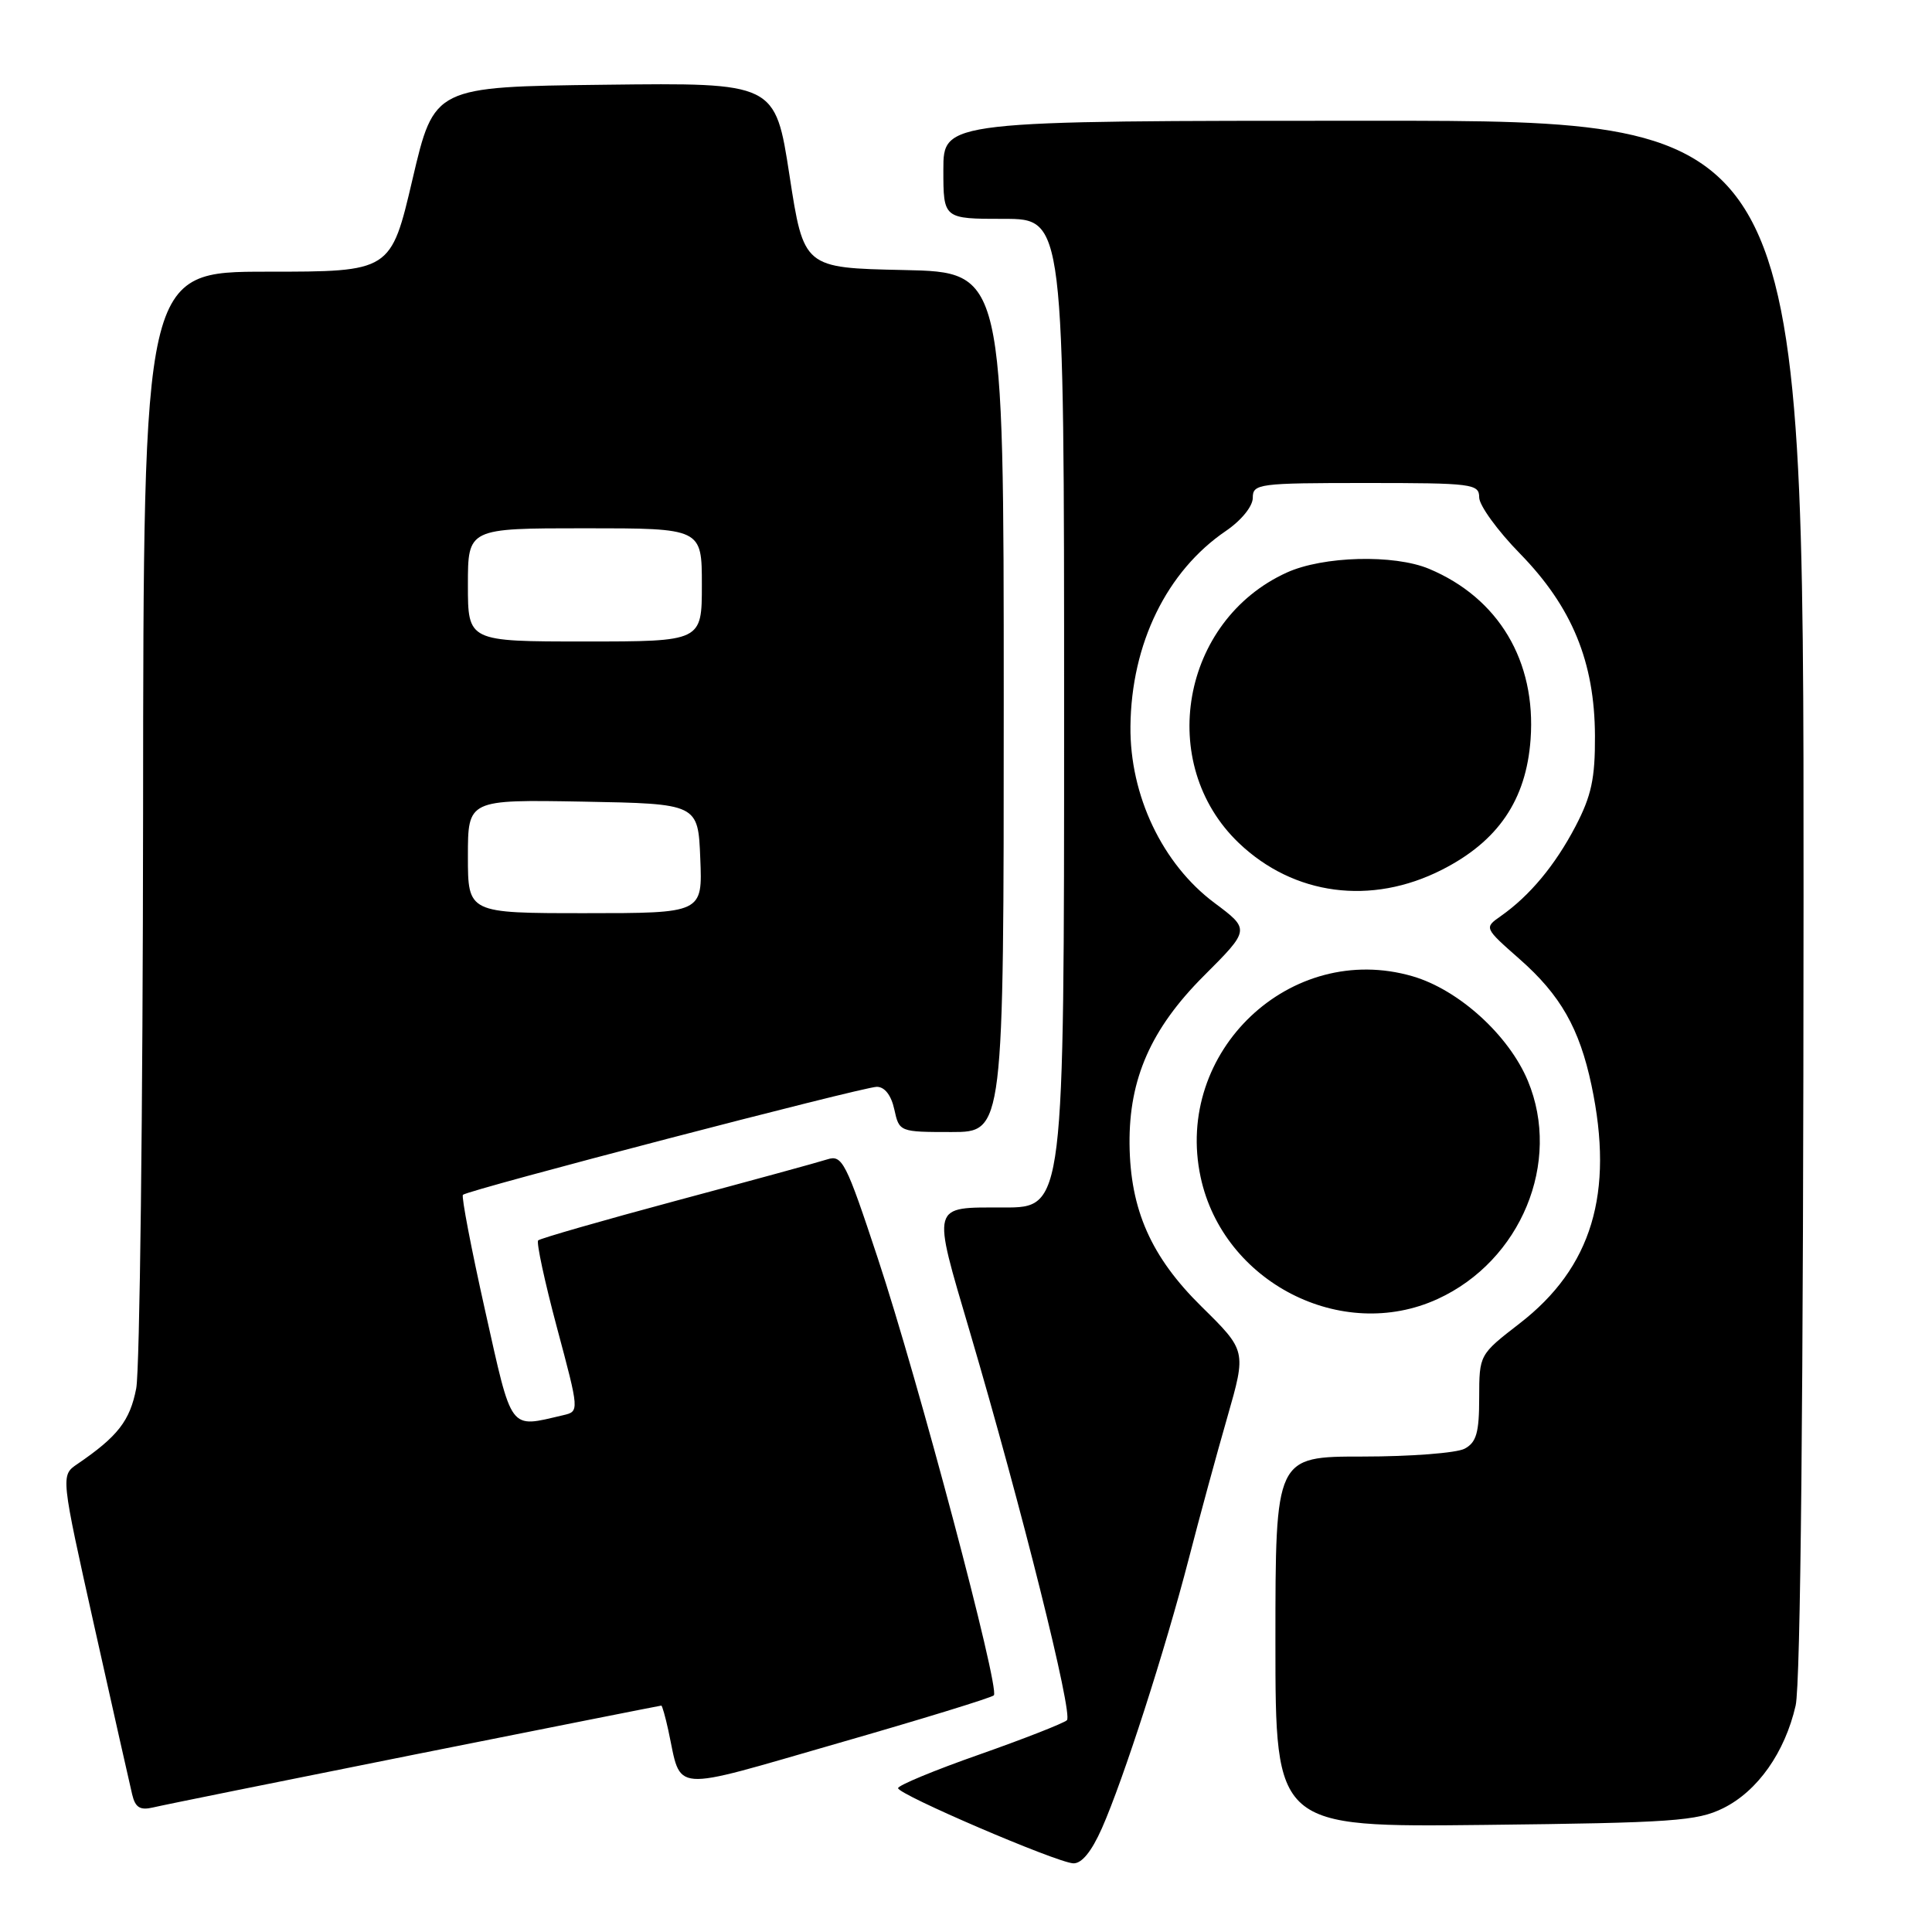<?xml version="1.0" encoding="UTF-8" standalone="no"?>
<!DOCTYPE svg PUBLIC "-//W3C//DTD SVG 1.1//EN" "http://www.w3.org/Graphics/SVG/1.1/DTD/svg11.dtd" >
<svg xmlns="http://www.w3.org/2000/svg" xmlns:xlink="http://www.w3.org/1999/xlink" version="1.1" viewBox="0 0 256 256">
 <g >
 <path fill="currentColor"
d=" M 146.01 242.25 C 148.85 235.83 154.37 218.70 157.53 206.50 C 158.95 201.00 161.25 192.56 162.64 187.74 C 165.15 178.98 165.15 178.98 159.20 173.12 C 152.52 166.54 149.75 160.28 149.67 151.57 C 149.59 142.95 152.52 136.31 159.49 129.33 C 165.65 123.17 165.65 123.17 160.91 119.63 C 154.02 114.48 149.70 105.40 149.79 96.25 C 149.90 85.29 154.60 75.68 162.44 70.35 C 164.49 68.95 166.00 67.09 166.00 65.96 C 166.00 64.10 166.76 64.00 181.00 64.00 C 195.10 64.00 196.00 64.11 196.00 65.91 C 196.00 66.96 198.43 70.32 201.41 73.36 C 208.30 80.42 211.30 87.70 211.34 97.50 C 211.37 103.15 210.87 105.46 208.76 109.50 C 206.05 114.67 202.69 118.70 198.86 121.39 C 196.65 122.94 196.65 122.94 201.36 127.09 C 206.77 131.85 209.28 136.25 210.88 143.80 C 213.91 158.11 210.93 167.97 201.35 175.37 C 196.01 179.50 196.01 179.50 196.00 185.21 C 196.00 189.84 195.63 191.13 194.07 191.96 C 193.00 192.53 186.93 193.00 180.57 193.00 C 169.00 193.00 169.00 193.00 169.00 217.56 C 169.00 242.12 169.00 242.12 196.75 241.81 C 221.66 241.53 224.89 241.30 228.34 239.59 C 232.90 237.33 236.51 232.20 237.93 226.00 C 238.59 223.09 238.96 185.21 238.98 118.75 C 239.00 16.00 239.00 16.00 182.00 16.00 C 125.00 16.00 125.00 16.00 125.00 22.50 C 125.00 29.00 125.00 29.00 133.00 29.00 C 141.00 29.00 141.00 29.00 141.00 94.50 C 141.00 160.00 141.00 160.00 133.00 160.00 C 123.30 160.00 123.47 159.35 128.50 176.44 C 135.38 199.80 142.22 227.18 141.37 227.94 C 140.89 228.36 135.66 230.41 129.75 232.49 C 123.84 234.56 119.00 236.57 119.00 236.94 C 119.00 237.78 139.90 246.75 142.20 246.90 C 143.32 246.96 144.63 245.36 146.01 242.25 Z  M 54.96 232.48 C 72.81 228.92 87.51 226.00 87.63 226.00 C 87.74 226.00 88.16 227.46 88.55 229.25 C 90.37 237.64 88.43 237.49 110.99 231.00 C 122.06 227.82 131.37 224.96 131.69 224.64 C 132.53 223.81 121.66 182.87 116.31 166.72 C 112.09 153.96 111.60 152.99 109.63 153.62 C 108.46 154.00 99.46 156.46 89.64 159.09 C 79.82 161.73 71.57 164.10 71.31 164.36 C 71.05 164.61 72.17 169.82 73.80 175.92 C 76.77 187.02 76.77 187.02 74.63 187.52 C 67.39 189.20 67.92 189.92 64.27 173.61 C 62.44 165.43 61.12 158.54 61.34 158.32 C 61.98 157.68 114.31 144.03 116.17 144.01 C 117.22 144.00 118.09 145.12 118.50 147.00 C 119.15 149.98 119.20 150.00 126.08 150.00 C 133.00 150.00 133.00 150.00 133.00 93.03 C 133.00 36.06 133.00 36.06 119.75 35.78 C 106.50 35.50 106.50 35.50 104.61 23.23 C 102.72 10.96 102.72 10.96 80.12 11.23 C 57.53 11.50 57.53 11.50 54.66 23.75 C 51.79 36.00 51.79 36.00 35.40 36.00 C 19.00 36.00 19.00 36.00 18.96 107.75 C 18.93 147.21 18.52 181.51 18.05 183.97 C 17.22 188.26 15.61 190.34 10.24 194.00 C 8.04 195.50 8.04 195.50 12.50 215.50 C 14.96 226.50 17.21 236.52 17.51 237.76 C 17.92 239.51 18.56 239.90 20.27 239.50 C 21.50 239.20 37.11 236.05 54.96 232.48 Z  M 190.50 172.12 C 201.54 167.06 206.94 154.00 202.45 143.22 C 199.93 137.17 193.29 131.14 187.17 129.36 C 171.00 124.66 155.52 139.34 159.09 155.98 C 162.07 169.90 177.77 177.96 190.50 172.12 Z  M 191.06 115.25 C 198.51 111.47 202.23 106.00 202.81 97.97 C 203.56 87.60 198.57 79.23 189.35 75.37 C 184.70 73.43 175.31 73.68 170.50 75.87 C 156.52 82.23 153.16 101.20 164.15 111.70 C 171.43 118.65 181.69 120.01 191.06 115.25 Z  M 62.00 113.47 C 62.00 105.95 62.00 105.95 77.25 106.22 C 92.50 106.50 92.50 106.50 92.79 113.75 C 93.09 121.00 93.09 121.00 77.54 121.00 C 62.00 121.00 62.00 121.00 62.00 113.47 Z  M 62.00 77.50 C 62.00 70.00 62.00 70.00 77.50 70.00 C 93.00 70.00 93.00 70.00 93.00 77.50 C 93.00 85.00 93.00 85.00 77.50 85.00 C 62.00 85.00 62.00 85.00 62.00 77.50 Z "/>
</g>
</svg>